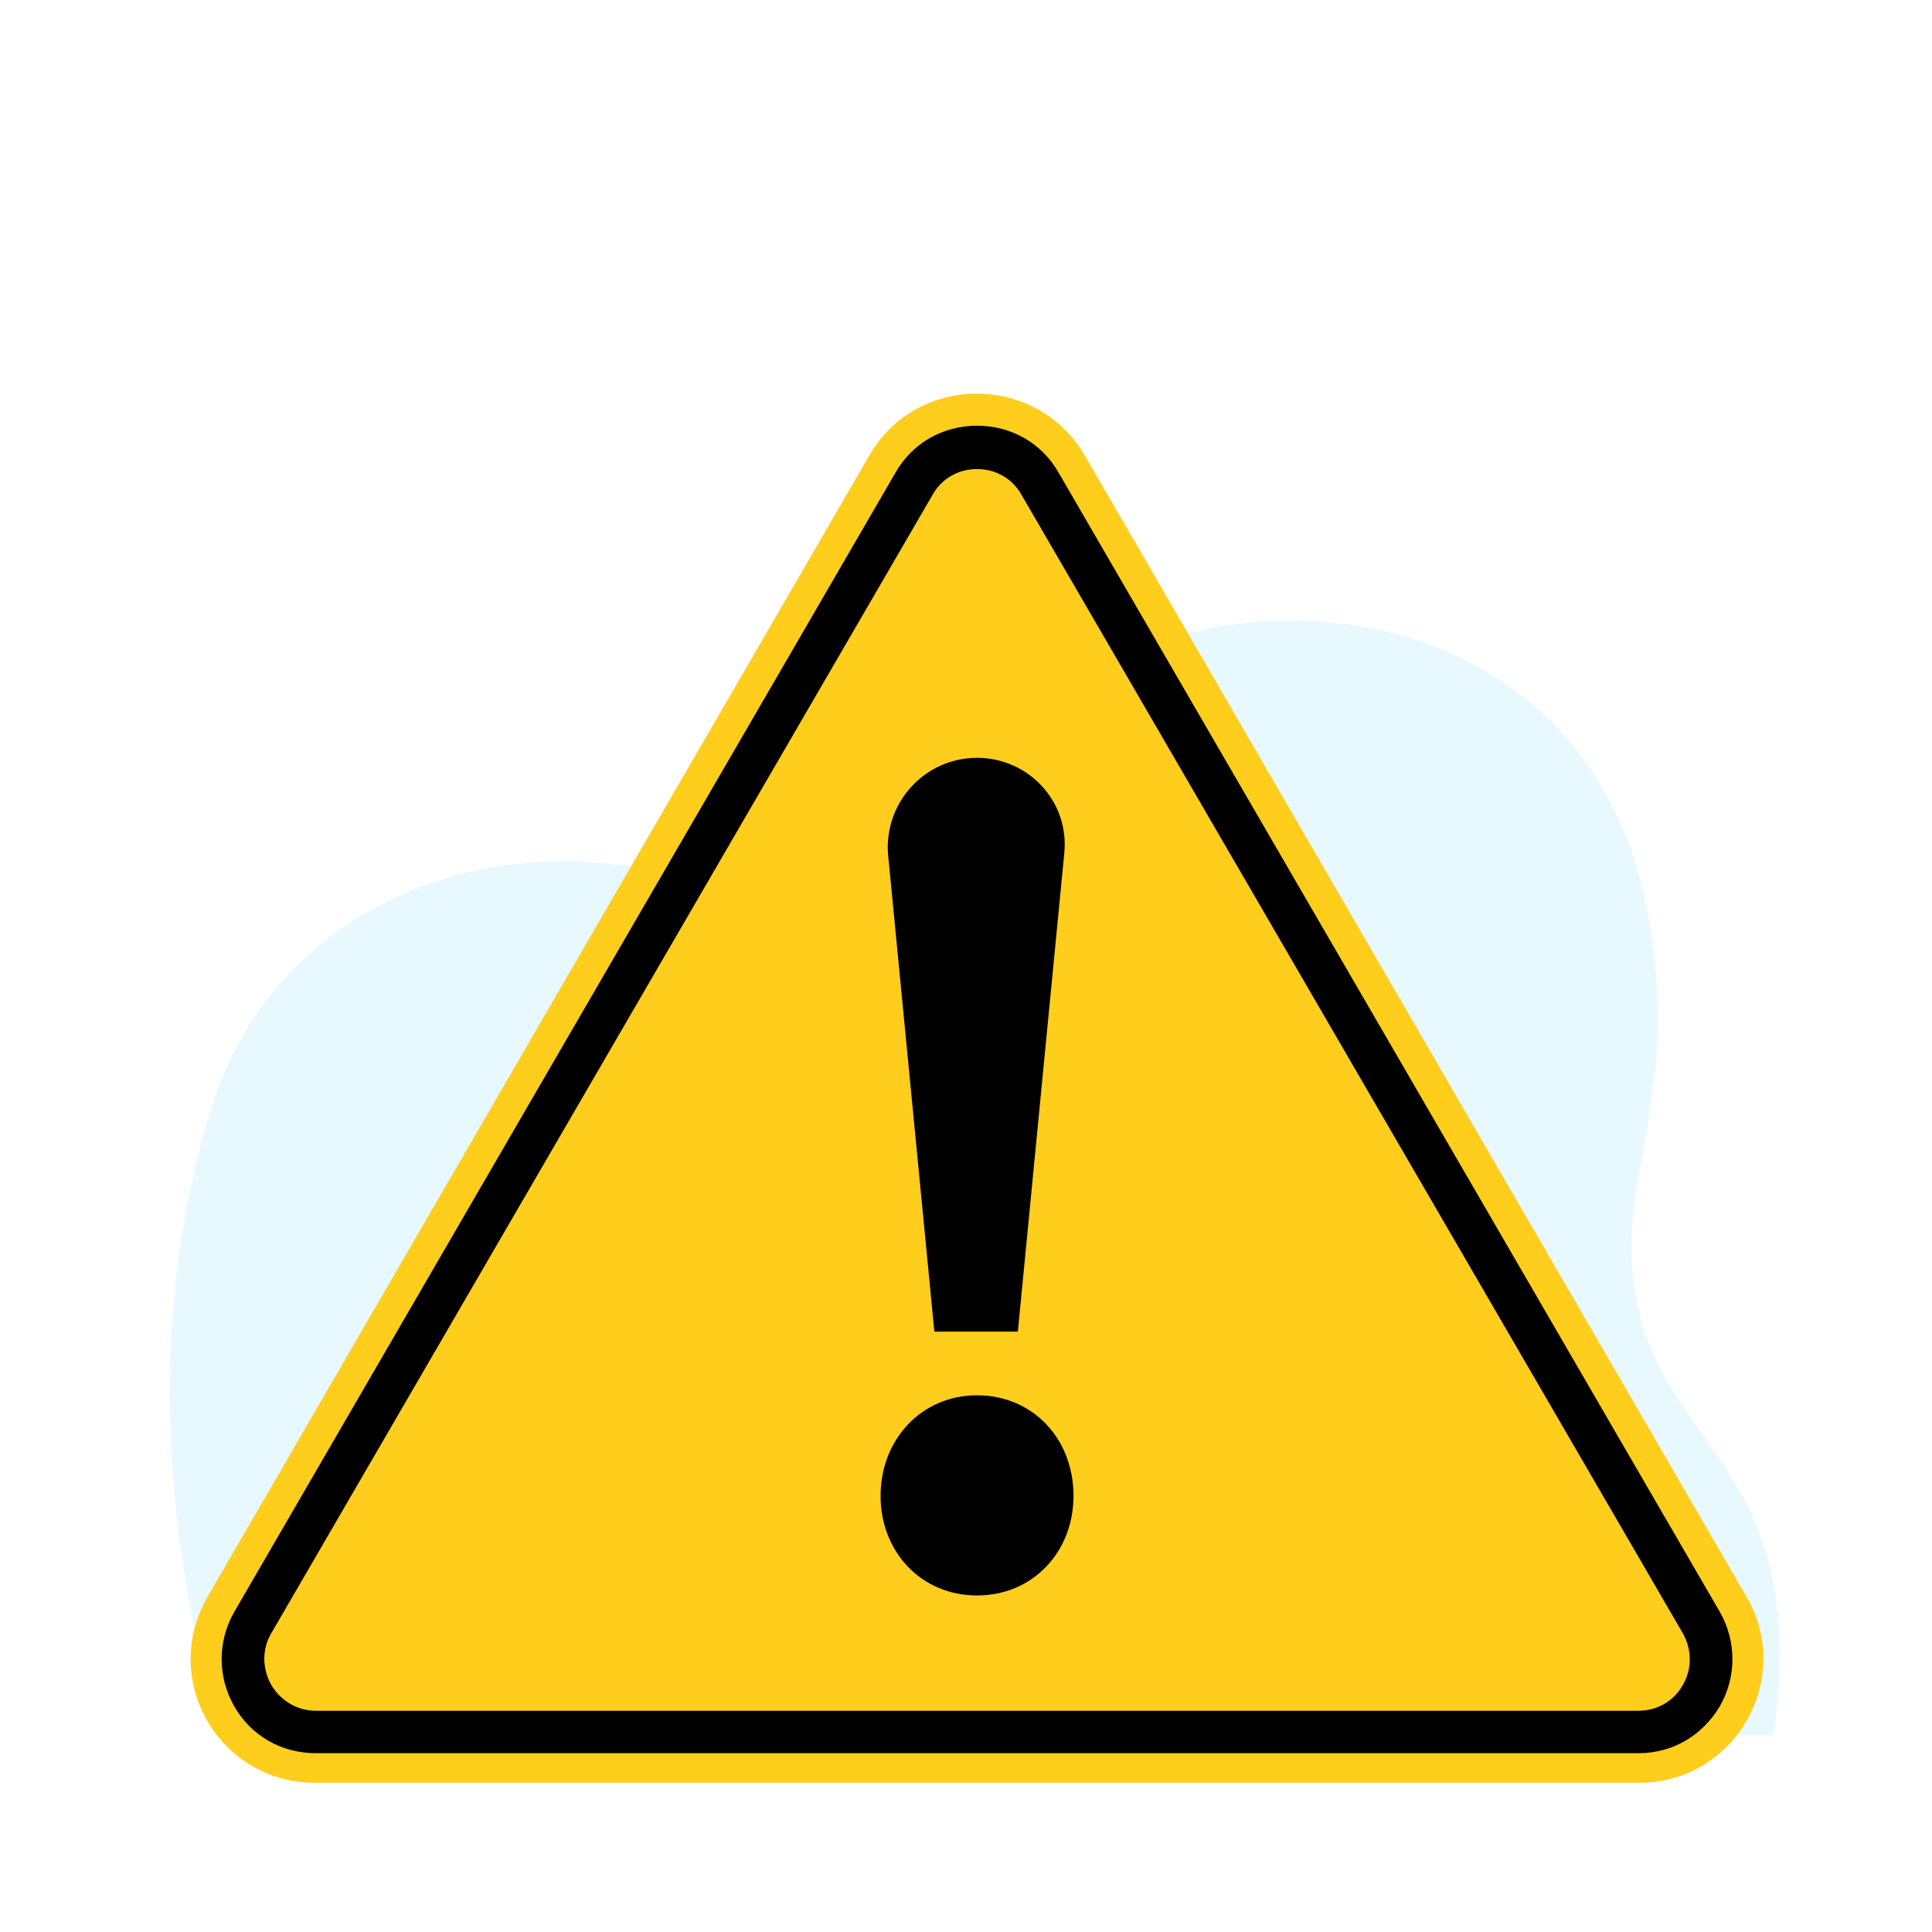 <svg width="75" height="75" viewBox="0 0 75 75" fill="none" xmlns="http://www.w3.org/2000/svg">
<g opacity="0.1">
<path d="M58.738 67.348H16.334H68.836C70.678 54.618 61.416 56.435 63.702 45.131C63.941 43.926 64.111 42.789 64.213 41.702C64.231 41.702 64.248 41.702 64.248 41.702C64.623 37.85 63.872 34.778 63.531 33.657C59.779 21.437 43.66 21.76 37.877 29.923C37.468 30.5 37.076 31.01 36.666 31.451C35.506 32.945 33.511 33.929 32.658 34.319V34.353C29.809 35.355 27.268 34.218 25.17 33.776C18.807 32.418 10.637 35.049 8.164 43.145C4.377 55.586 8.658 67.348 8.658 67.348H16.027" fill="#07BBFD"/>
</g>
<path d="M33.752 17.672C35.588 14.485 40.232 14.485 42.105 17.672L54.958 39.839L67.811 62.007C69.647 65.194 67.343 69.205 63.635 69.205H37.928H12.222C8.513 69.205 6.209 65.23 8.045 62.007L20.899 39.839L33.752 17.672Z" fill="#FFCD1C"/>
<path d="M63.599 68.059H12.258C10.926 68.059 9.738 67.379 9.09 66.233C8.441 65.087 8.441 63.726 9.09 62.58L34.76 18.352C35.408 17.206 36.596 16.526 37.928 16.526C39.261 16.526 40.449 17.206 41.097 18.352L66.767 62.58C67.415 63.726 67.415 65.087 66.767 66.233C66.083 67.379 64.931 68.059 63.599 68.059ZM37.928 18.209C37.208 18.209 36.56 18.567 36.2 19.212L10.53 63.404C10.17 64.012 10.17 64.764 10.53 65.409C10.89 66.018 11.538 66.412 12.258 66.412H63.599C64.319 66.412 64.967 66.054 65.327 65.409C65.687 64.8 65.687 64.048 65.327 63.404L39.657 19.212C39.297 18.567 38.648 18.209 37.928 18.209Z" fill="black"/>
<path d="M34.184 58.068C34.184 55.883 35.768 54.165 37.928 54.165C40.089 54.165 41.673 55.848 41.673 58.068C41.673 60.252 40.089 61.936 37.928 61.936C35.768 61.936 34.184 60.252 34.184 58.068Z" fill="black"/>
<path d="M37.928 29.419C39.944 29.419 41.529 31.137 41.313 33.143L39.513 51.693H36.272L34.472 33.143C34.328 31.137 35.912 29.419 37.928 29.419Z" fill="black"/>
</svg>
